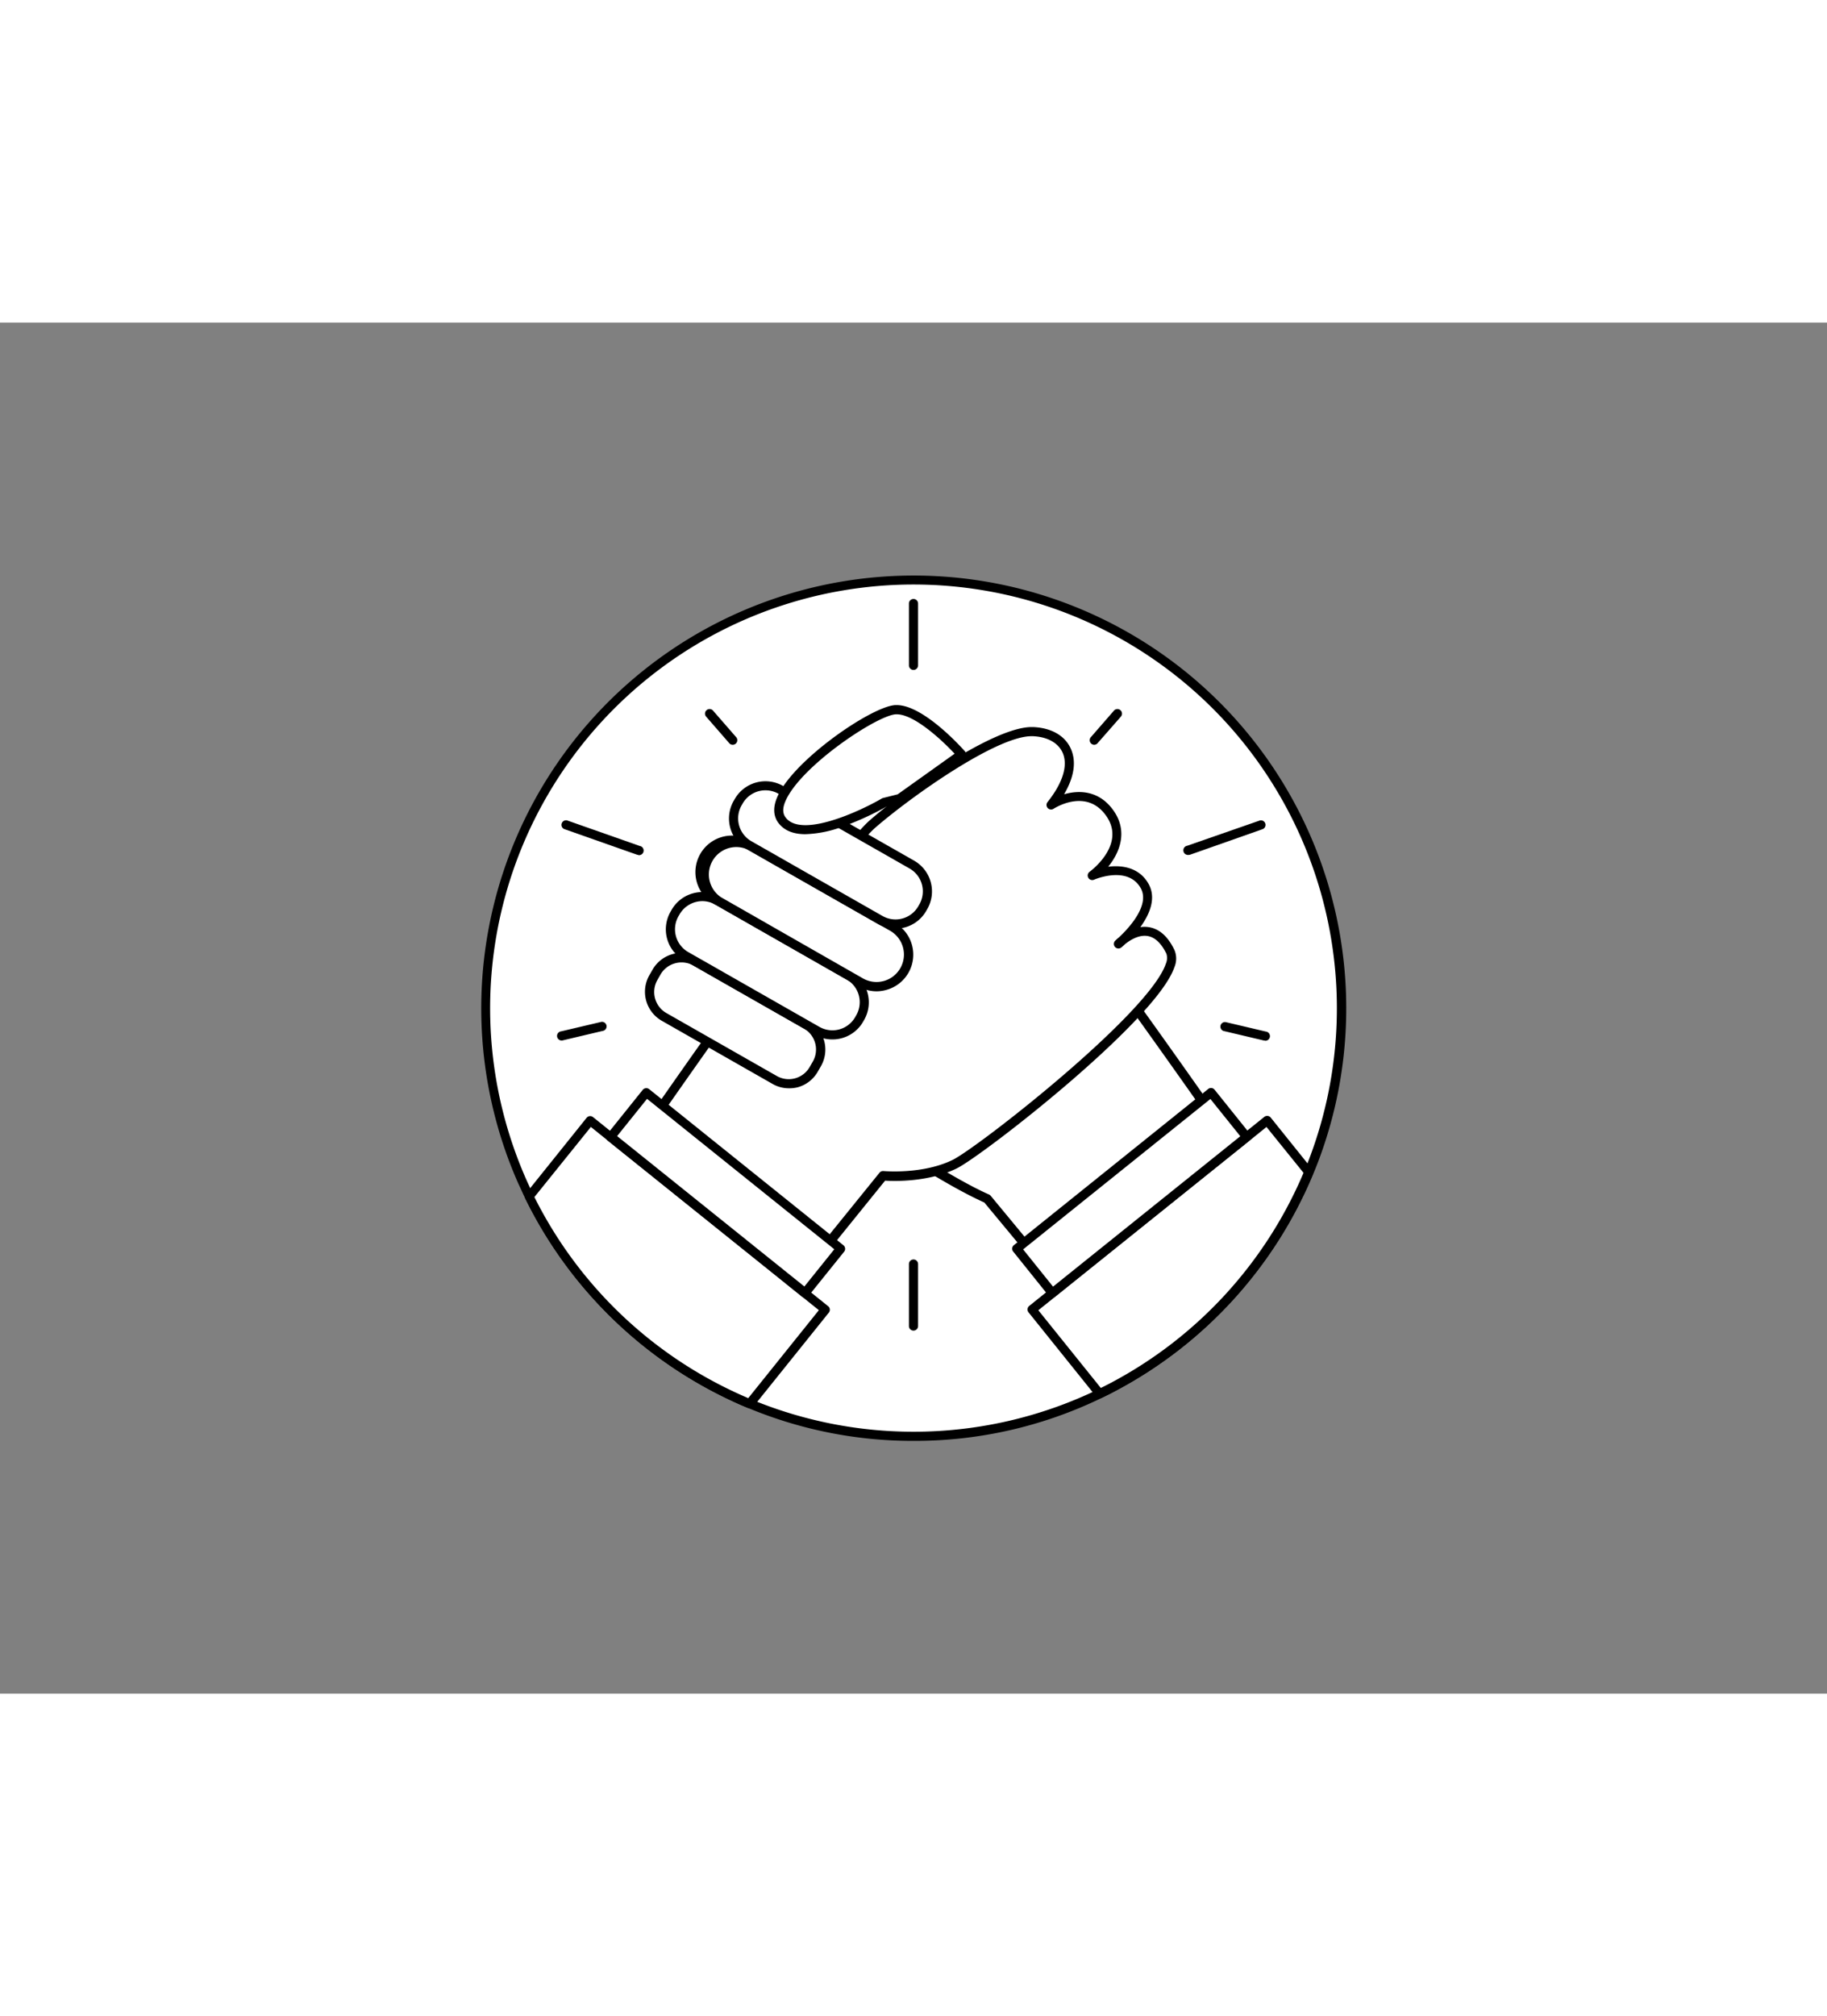 <svg xmlns="http://www.w3.org/2000/svg" viewBox="0 0 400 300" data-imageid="startup-77" imageName="Competition" class="illustrations_image" style="width: 272px;"><rect x="0" y="0" width="400" height="300" fill="#808080" stroke="none"/><g id="_315_competition_outline" data-name="#315_competition_outline"><path d="M293.69,150a93.3,93.3,0,0,1-5.83,32.57c-.42,1.13-.86,2.25-1.32,3.35a93.91,93.91,0,0,1-43,47c-.94.5-1.9,1-2.86,1.44a93.8,93.8,0,0,1-76.57,2.18c-1-.41-2-.84-3-1.29a93.89,93.89,0,0,1-45.33-44.07c-.51-1-1-2.1-1.48-3.16A93.7,93.7,0,1,1,293.69,150Z" fill="#fff"/><path d="M200,244.69a93.75,93.75,0,0,1-36.22-7.2c-1.06-.43-2.08-.87-3-1.3A95,95,0,0,1,115,191.65c-.56-1.14-1-2.19-1.49-3.19a94.69,94.69,0,1,1,175.34-5.54c-.44,1.18-.89,2.32-1.34,3.39a94.88,94.88,0,0,1-43.4,47.52c-.89.48-1.84.95-2.9,1.46A93.63,93.63,0,0,1,200,244.69Zm0-187.38a92.72,92.72,0,0,0-84.72,130.33c.44,1,.92,2,1.47,3.13a92.91,92.91,0,0,0,44.84,43.6c.92.42,1.91.85,2.95,1.27a92.77,92.77,0,0,0,75.75-2.15c1-.5,2-1,2.83-1.42a93,93,0,0,0,42.5-46.53c.43-1,.87-2.17,1.3-3.32A92.71,92.71,0,0,0,200,57.31Z" fill="black"/><path d="M189.37,99.92S153.29,143.28,158,150.6s44.08,34.92,58.15,41.11l13.8,16.61L267,175.8S225.5,116.33,215.83,107,189.37,99.92,189.37,99.92Z" fill="white"/><path d="M229.91,209.32h-.08a1,1,0,0,1-.69-.36L215.5,192.53c-16.31-7.27-54.1-34.66-58.39-41.39-4.81-7.55,25.39-44.52,31.49-51.86a1,1,0,0,1,.63-.35c.7-.1,17.39-2.29,27.3,7.31,9.63,9.33,49.63,66.56,51.33,69a1,1,0,0,1-.16,1.32l-37.13,32.52A1,1,0,0,1,229.91,209.32Zm-40-108.45c-13.77,16.58-34.17,44.34-31.08,49.19,4.44,7,43.28,34.38,57.72,40.73a1.09,1.09,0,0,1,.36.28L230,206.89l35.69-31.25c-4.81-6.86-41.66-59.32-50.57-68C206.72,99.52,192.38,100.61,189.88,100.87Z" fill="black"/><path d="M143,174.25s39.8-57.44,48.05-64.57,27.17-20.47,35.06-20.18c7.46.28,11.5,6.67,4,16,0,0,8.07-5.25,13,1.88S239.13,121,239.13,121s8.12-3.51,11.43,2.23c3.14,5.44-5.73,12.76-5.73,12.76s7-7.29,11.41,1.69c4.08,8.31-41.47,43.64-47.28,46.47-6.93,3.38-15.65,2.52-15.65,2.52L173.57,211Z" fill="white"/><path d="M173.57,212a1,1,0,0,1-.77-.36l-30.57-36.79a1,1,0,0,1,0-1.21c1.63-2.35,40-57.62,48.22-64.76S217.52,88.5,225.86,88.5h.29c4,.15,7,1.87,8.28,4.71s.74,6.23-1.46,10c3.4-1,7.83-.8,10.91,3.69s1.26,9.09-1.26,12.16c3.13-.39,6.8.2,8.8,3.68,1.84,3.18.25,6.78-1.76,9.54a6,6,0,0,1,1.84,0c2.29.35,4.19,2,5.63,5a4.83,4.83,0,0,1,0,3.74c-4,11.78-42.07,41.32-47.7,44.07-6.18,3-13.58,2.79-15.65,2.66l-19.4,24a1,1,0,0,1-.77.37ZM144.26,174.2l29.3,35.27,19-23.46a1,1,0,0,1,.87-.36c.09,0,8.54.78,15.12-2.43,5.43-2.65,42.9-31.86,46.69-42.91a3.17,3.17,0,0,0,.13-2.22c-1.14-2.32-2.53-3.62-4.14-3.87-1.92-.31-3.83.92-4.87,1.74-.47.45-.79.72-.86.77a1,1,0,0,1-1.36-1.46,10.78,10.78,0,0,1,.89-.8c2-1.87,6.86-7,4.69-10.77-2.82-4.89-9.87-1.94-10.17-1.81a1,1,0,0,1-1-1.72c.32-.24,8-5.94,3.68-12.18s-11.28-1.79-11.58-1.6a1,1,0,0,1-1.32-1.46c3.39-4.24,4.56-8.11,3.29-10.89-1-2.13-3.36-3.42-6.54-3.54h-.24c-7.7,0-26.25,13.14-34.12,19.94C184.1,117,148.6,168,144.26,174.2Z" fill="black"/><rect x="140.74" y="145.79" width="40.39" height="13.96" rx="6.3" transform="translate(96.75 -59.64) rotate(29.68)" fill="white"/><path d="M172.66,167.54a7.19,7.19,0,0,1-3.6-1l-24.15-13.76a7.31,7.31,0,0,1-2.73-10l.68-1.18a7.29,7.29,0,0,1,9.95-2.73L177,152.71a7.32,7.32,0,0,1,2.73,10l-.68,1.18a7.26,7.26,0,0,1-4.41,3.43A7.61,7.61,0,0,1,172.66,167.54ZM149.2,140a5.14,5.14,0,0,0-1.4.19,5.29,5.29,0,0,0-3.21,2.49l-.67,1.18a5.3,5.3,0,0,0,2,7.23l24.15,13.76h0a5.28,5.28,0,0,0,7.22-2l.68-1.18a5.31,5.31,0,0,0-2-7.23l-24.15-13.76A5.3,5.3,0,0,0,149.2,140Z" fill="black"/><rect x="144.73" y="133.74" width="46.54" height="13.96" rx="6.75" transform="translate(91.71 -64.72) rotate(29.68)" fill="white"/><path d="M182.23,156.85a7.71,7.71,0,0,1-3.83-1l-28.71-16.36a7.74,7.74,0,0,1-2.89-10.57l.23-.41a7.75,7.75,0,0,1,10.56-2.89L186.3,142a7.75,7.75,0,0,1,2.9,10.57l-.23.4A7.74,7.74,0,0,1,182.23,156.85Zm-28.46-30.26a5.8,5.8,0,0,0-5,2.91l-.23.4a5.75,5.75,0,0,0,2.15,7.84l28.71,16.36h0a5.74,5.74,0,0,0,7.84-2.15l.23-.4a5.74,5.74,0,0,0-2.15-7.84L156.6,127.35A5.72,5.72,0,0,0,153.77,126.59Z" fill="black"/><rect x="151.42" y="122.45" width="49.92" height="13.96" rx="6.98" transform="translate(87.22 -70.35) rotate(29.68)" fill="white"/><path d="M192,146.32a8,8,0,0,1-3.93-1h0L156.8,127.46a8,8,0,1,1,7.91-13.86L196,131.4A8,8,0,0,1,194.11,146,8.16,8.16,0,0,1,192,146.32ZM189,143.53A6,6,0,0,0,195,133.14l-31.24-17.81a6,6,0,0,0-5.93,10.39Z" fill="black"/><rect x="158.55" y="109.49" width="46.54" height="13.96" rx="6.75" transform="translate(81.52 -74.75) rotate(29.68)" fill="white"/><path d="M196.05,132.6a7.72,7.72,0,0,1-3.82-1l-28.71-16.36a7.75,7.75,0,0,1-2.9-10.57l.23-.4a7.76,7.76,0,0,1,10.57-2.9l28.71,16.36a7.75,7.75,0,0,1,2.9,10.57l-.23.4a7.72,7.72,0,0,1-4.69,3.64A7.63,7.63,0,0,1,196.05,132.6Zm-28.46-30.26a5.74,5.74,0,0,0-5,2.9l-.23.4a5.75,5.75,0,0,0,2.15,7.84l28.71,16.36h0a5.75,5.75,0,0,0,7.84-2.15l.23-.4a5.75,5.75,0,0,0-2.15-7.84l-28.71-16.36A5.72,5.72,0,0,0,167.59,102.34Z" fill="black"/><path d="M197,104.14l-3.38.85s-18,10.42-22.53,3.66,19.43-23.65,25-23.93,14.42,9.77,14.42,9.77Z" fill="white"/><path d="M176.32,111.94c-2.84,0-4.87-.92-6.09-2.74-1-1.57-1-3.58.23-6,4-8,20.5-19.26,25.58-19.51h.27c6,0,14.58,9.7,14.95,10.12a1,1,0,0,1,.24.77,1,1,0,0,1-.41.7L197.55,105a1,1,0,0,1-.34.15l-3.25.82a63.05,63.05,0,0,1-9.62,4.37A25.29,25.29,0,0,1,176.32,111.94Zm20-26.23h-.19c-4,.2-20,10.76-23.89,18.41-.86,1.7-1,3-.35,4,3.26,4.9,16.4-1.2,21.19-4a1.17,1.17,0,0,1,.26-.1l3.19-.8L209,94.33C206.19,91.31,200.15,85.71,196.33,85.71Zm.64,18.43h0Z" fill="black"/><path d="M180.72,216l-16.56,20.61c-1-.41-2-.84-3-1.29a93.89,93.89,0,0,1-45.33-44.07l13.36-16.63,4.49,3.6,37.8,30.37h0l2.46,2h0l2.25,1.81Z" fill="#ffffff" class="target-color"/><path d="M164.16,237.57a1,1,0,0,1-.38-.07c-1.06-.44-2.08-.88-3-1.31A95,95,0,0,1,115,191.65a1,1,0,0,1,.12-1.07L128.43,174a1,1,0,0,1,1.41-.15l42.29,34,0,0,2.35,1.89.09.06,6.74,5.42a1,1,0,0,1,.15,1.41L164.94,237.2A1,1,0,0,1,164.16,237.57ZM117,191.34a93,93,0,0,0,44.56,43c.72.33,1.47.66,2.26,1l15.46-19.25-5.88-4.73-.09-.06-2.46-2,0,0L129.36,176Z" fill="black"/><rect x="131.59" y="184.18" width="54.55" height="12.46" transform="translate(154.26 -57.53) rotate(38.78)" fill="#fff"/><path d="M176.23,213.35a1,1,0,0,1-.63-.22L133.07,179a1,1,0,0,1-.15-1.4l7.8-9.72a1,1,0,0,1,.68-.36,1,1,0,0,1,.73.21l42.53,34.16a1,1,0,0,1,.15,1.41L177,213a1,1,0,0,1-.67.36ZM135.11,178l41,32.91,6.55-8.15-41-32.91Z" fill="black"/><path d="M286.54,185.92a93.91,93.91,0,0,1-43,47c-.94.5-1.9,1-2.86,1.44L225.92,216l4.49-3.61,42.53-34.17,4.49-3.6Z" fill="#ffffff" class="target-color"/><path d="M240.73,235.39A1,1,0,0,1,240,235l-14.81-18.43a1,1,0,0,1,.15-1.41L276.8,173.8a1,1,0,0,1,1.41.15l9.11,11.34a1,1,0,0,1,.14,1,94.86,94.86,0,0,1-43.4,47.53c-.89.48-1.84.95-2.9,1.46A.94.94,0,0,1,240.73,235.39Zm-13.4-19.28,13.68,17c.75-.37,1.45-.72,2.11-1.07a93,93,0,0,0,42.27-46L277.28,176l-3.71,3Z" fill="black"/><rect x="220.5" y="184.18" width="54.55" height="12.46" transform="translate(560.19 183.68) rotate(141.22)" fill="#fff"/><path d="M230.41,213.35h-.1a1,1,0,0,1-.68-.36l-7.8-9.72a1,1,0,0,1,.15-1.41l42.53-34.16a1,1,0,0,1,1.41.15l7.8,9.72a1,1,0,0,1-.15,1.4L231,213.13A1,1,0,0,1,230.41,213.35ZM224,202.79l6.55,8.15,41-32.91L265,169.88Z" fill="black"/><path d="M160.43,92.38a1,1,0,0,1-.76-.34l-5.07-5.82a1,1,0,0,1,1.51-1.32l5.07,5.82a1,1,0,0,1-.1,1.41A1,1,0,0,1,160.43,92.38Z" fill="black"/><path d="M139.74,116.47a1,1,0,0,1-.33-.06l-15.73-5.54a1,1,0,1,1,.66-1.88l15.73,5.53a1,1,0,0,1-.33,2Z" fill="black"/><path d="M123.08,157.08a1,1,0,0,1-.23-2l8.8-2.07a1,1,0,0,1,.46,1.94l-8.8,2.08A.91.91,0,0,1,123.08,157.08Z" fill="black"/><path d="M239.57,92.38a1,1,0,0,1-.65-.25,1,1,0,0,1-.1-1.41l5.07-5.82a1,1,0,0,1,1.51,1.32L240.33,92A1,1,0,0,1,239.57,92.38Z" fill="black"/><path d="M260.26,116.47a1,1,0,0,1-.33-2L275.66,109a1,1,0,1,1,.66,1.88l-15.73,5.54A1,1,0,0,1,260.26,116.47Z" fill="black"/><path d="M276.92,157.08a.91.91,0,0,1-.23,0l-8.8-2.08a1,1,0,0,1,.46-1.94l8.8,2.07a1,1,0,0,1-.23,2Z" fill="black"/><path d="M200,76a1,1,0,0,1-1-1V61.47a1,1,0,0,1,2,0V75A1,1,0,0,1,200,76Z" fill="black"/><path d="M200,220.56a1,1,0,0,1-1-1V206a1,1,0,1,1,2,0v13.52A1,1,0,0,1,200,220.56Z" fill="black"/></g></svg>